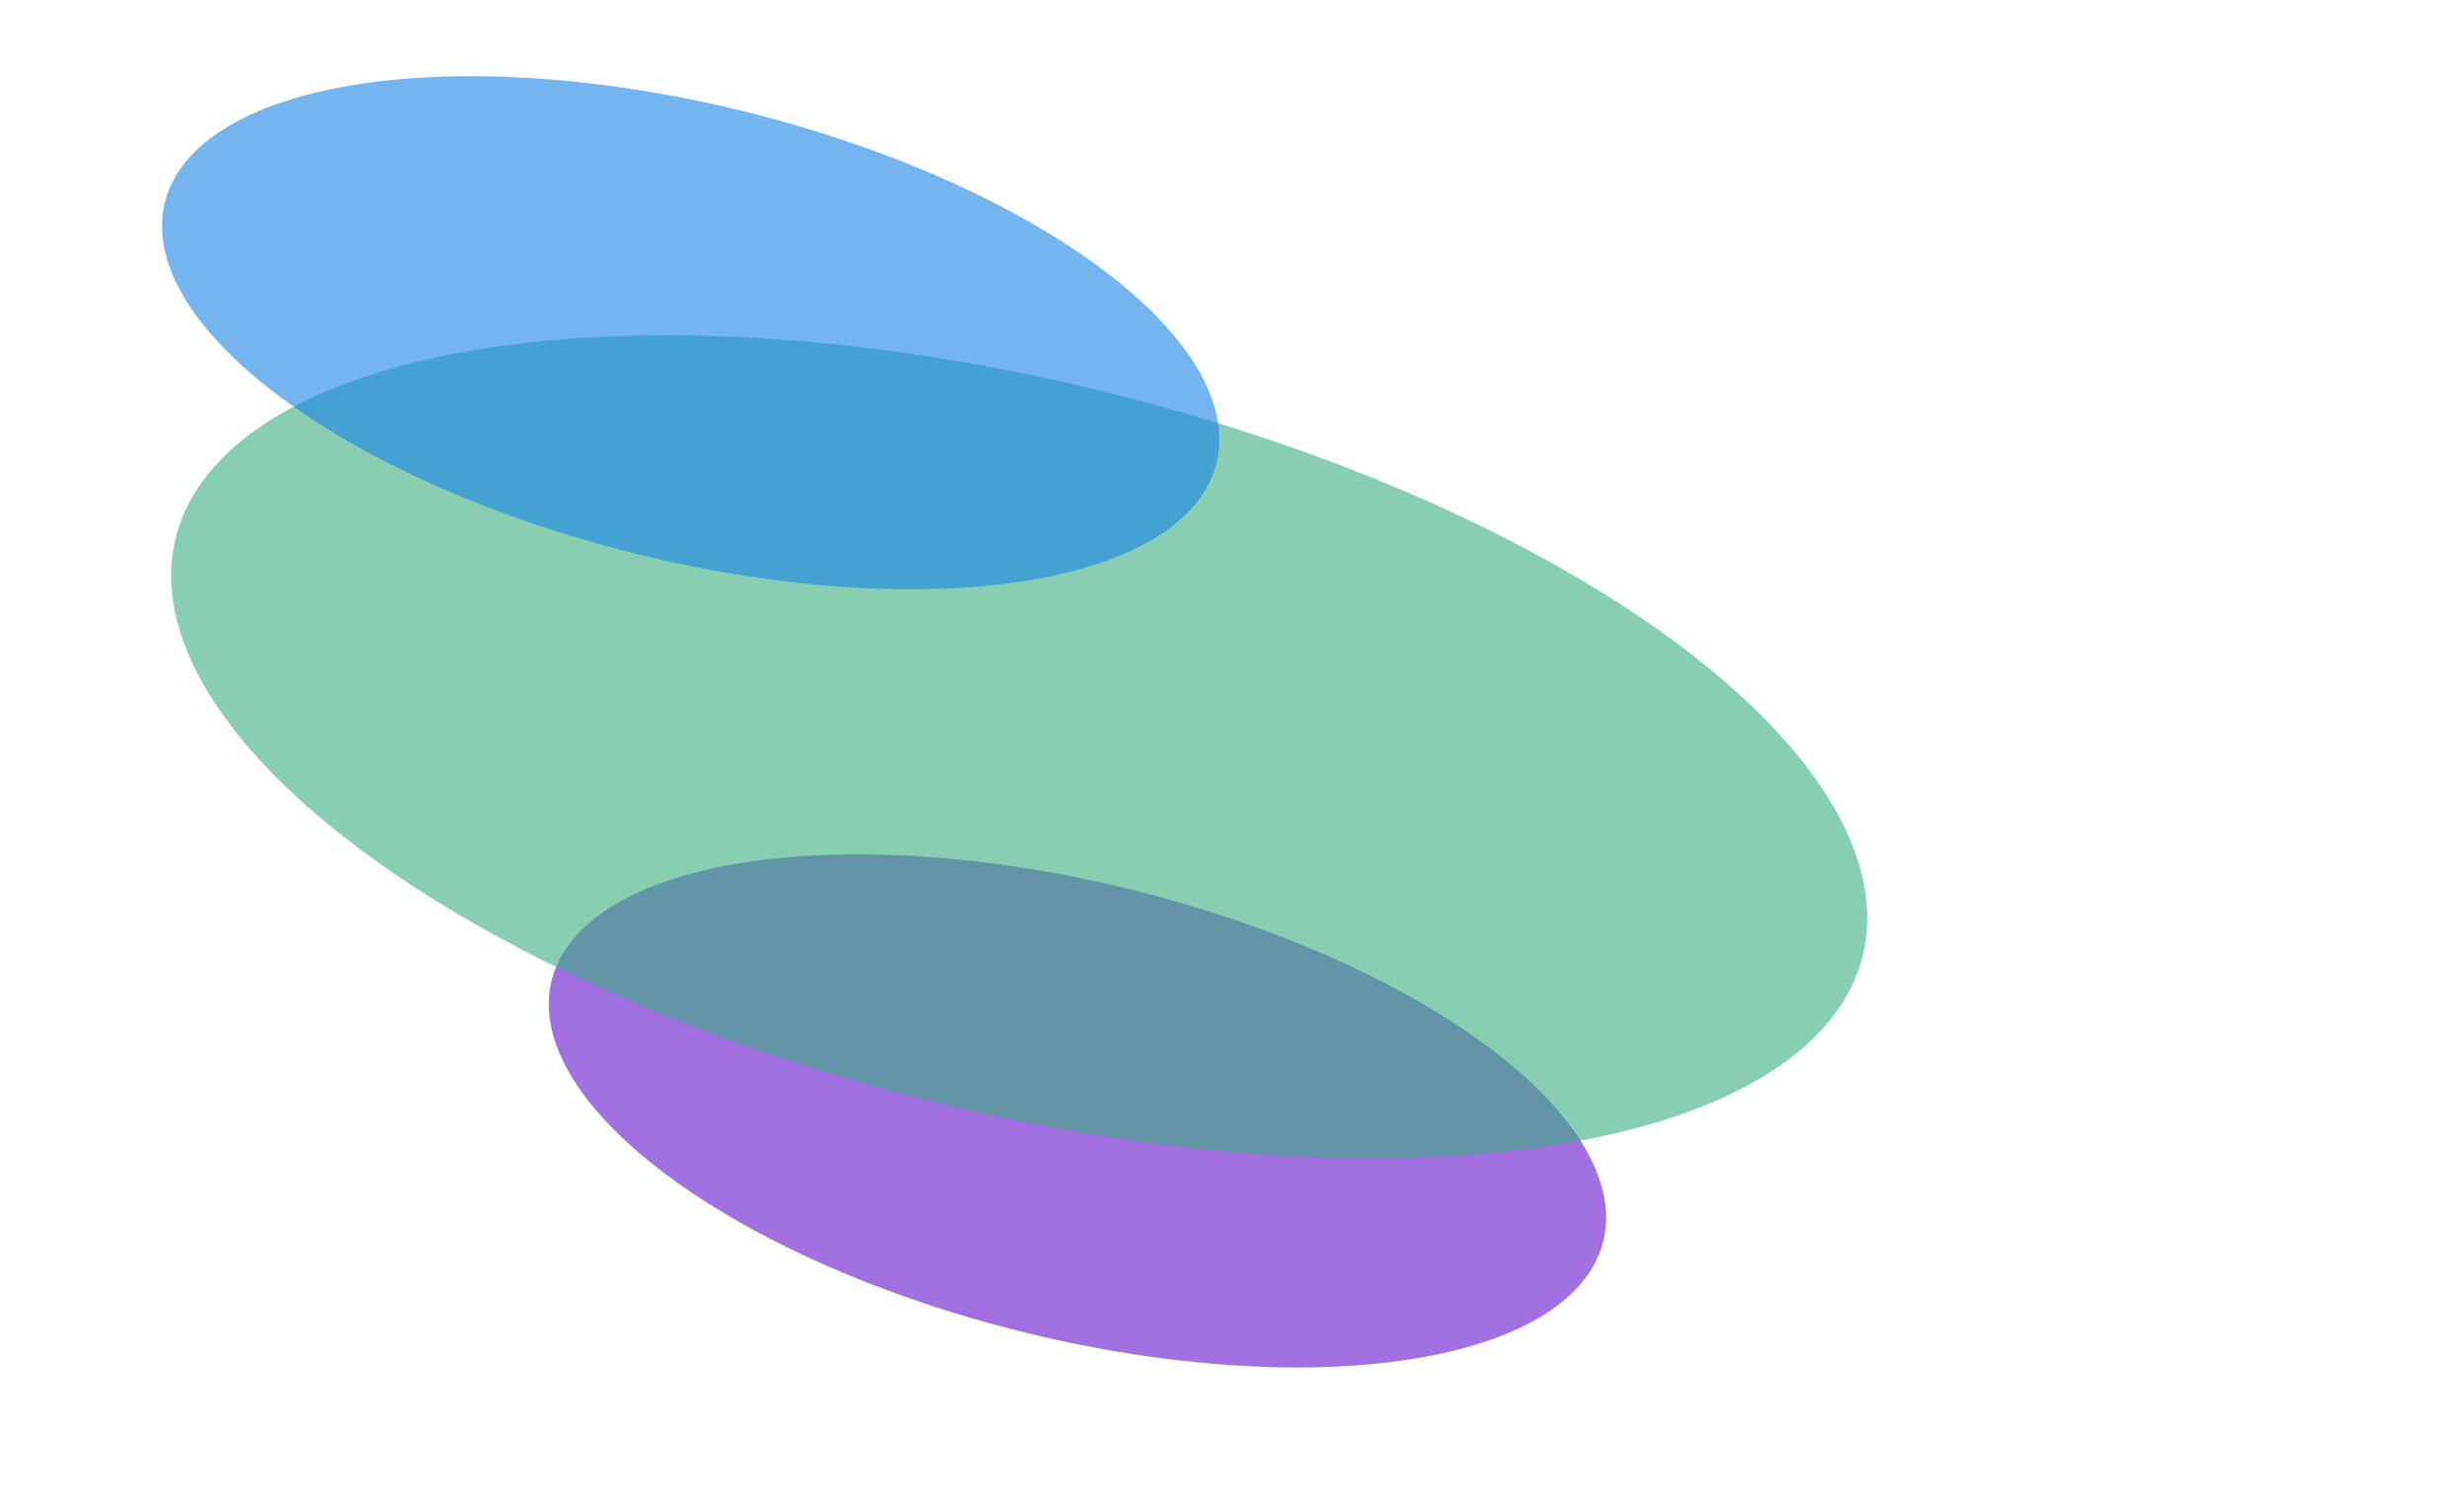 <svg width="1325" height="800" viewBox="0 0 1325 800" fill="none" xmlns="http://www.w3.org/2000/svg">
<g opacity="0.6" filter="url(#filter0_f_270_1376)">
<ellipse cx="135.932" cy="285.404" rx="135.932" ry="285.404" transform="matrix(-0.674 0.738 -0.943 -0.332 940.131 591.912)" fill="#6412CD"/>
</g>
<g opacity="0.6" filter="url(#filter1_f_270_1376)">
<ellipse cx="218.03" cy="457.778" rx="218.03" ry="457.778" transform="matrix(-0.674 0.738 -0.943 -0.332 1126.71 392.747)" fill="#39AD81"/>
</g>
<g opacity="0.6" filter="url(#filter2_f_270_1376)">
<ellipse cx="135.932" cy="285.404" rx="135.932" ry="285.404" transform="matrix(-0.674 0.738 -0.943 -0.332 732.173 173.397)" fill="#1884E4"/>
</g>
<defs>
<filter id="filter0_f_270_1376" x="-25.84" y="138.999" width="1210.16" height="917.193" filterUnits="userSpaceOnUse" color-interpolation-filters="sRGB">
<feFlood flood-opacity="0" result="BackgroundImageFix"/>
<feBlend mode="normal" in="SourceGraphic" in2="BackgroundImageFix" result="shape"/>
<feGaussianBlur stdDeviation="160.297" result="effect1_foregroundBlur_270_1376"/>
</filter>
<filter id="filter1_f_270_1376" x="-229.044" y="-140.081" width="1553.8" height="1083.89" filterUnits="userSpaceOnUse" color-interpolation-filters="sRGB">
<feFlood flood-opacity="0" result="BackgroundImageFix"/>
<feBlend mode="normal" in="SourceGraphic" in2="BackgroundImageFix" result="shape"/>
<feGaussianBlur stdDeviation="160.297" result="effect1_foregroundBlur_270_1376"/>
</filter>
<filter id="filter2_f_270_1376" x="-233.799" y="-279.515" width="1210.16" height="917.193" filterUnits="userSpaceOnUse" color-interpolation-filters="sRGB">
<feFlood flood-opacity="0" result="BackgroundImageFix"/>
<feBlend mode="normal" in="SourceGraphic" in2="BackgroundImageFix" result="shape"/>
<feGaussianBlur stdDeviation="160.297" result="effect1_foregroundBlur_270_1376"/>
</filter>
</defs>
</svg>

